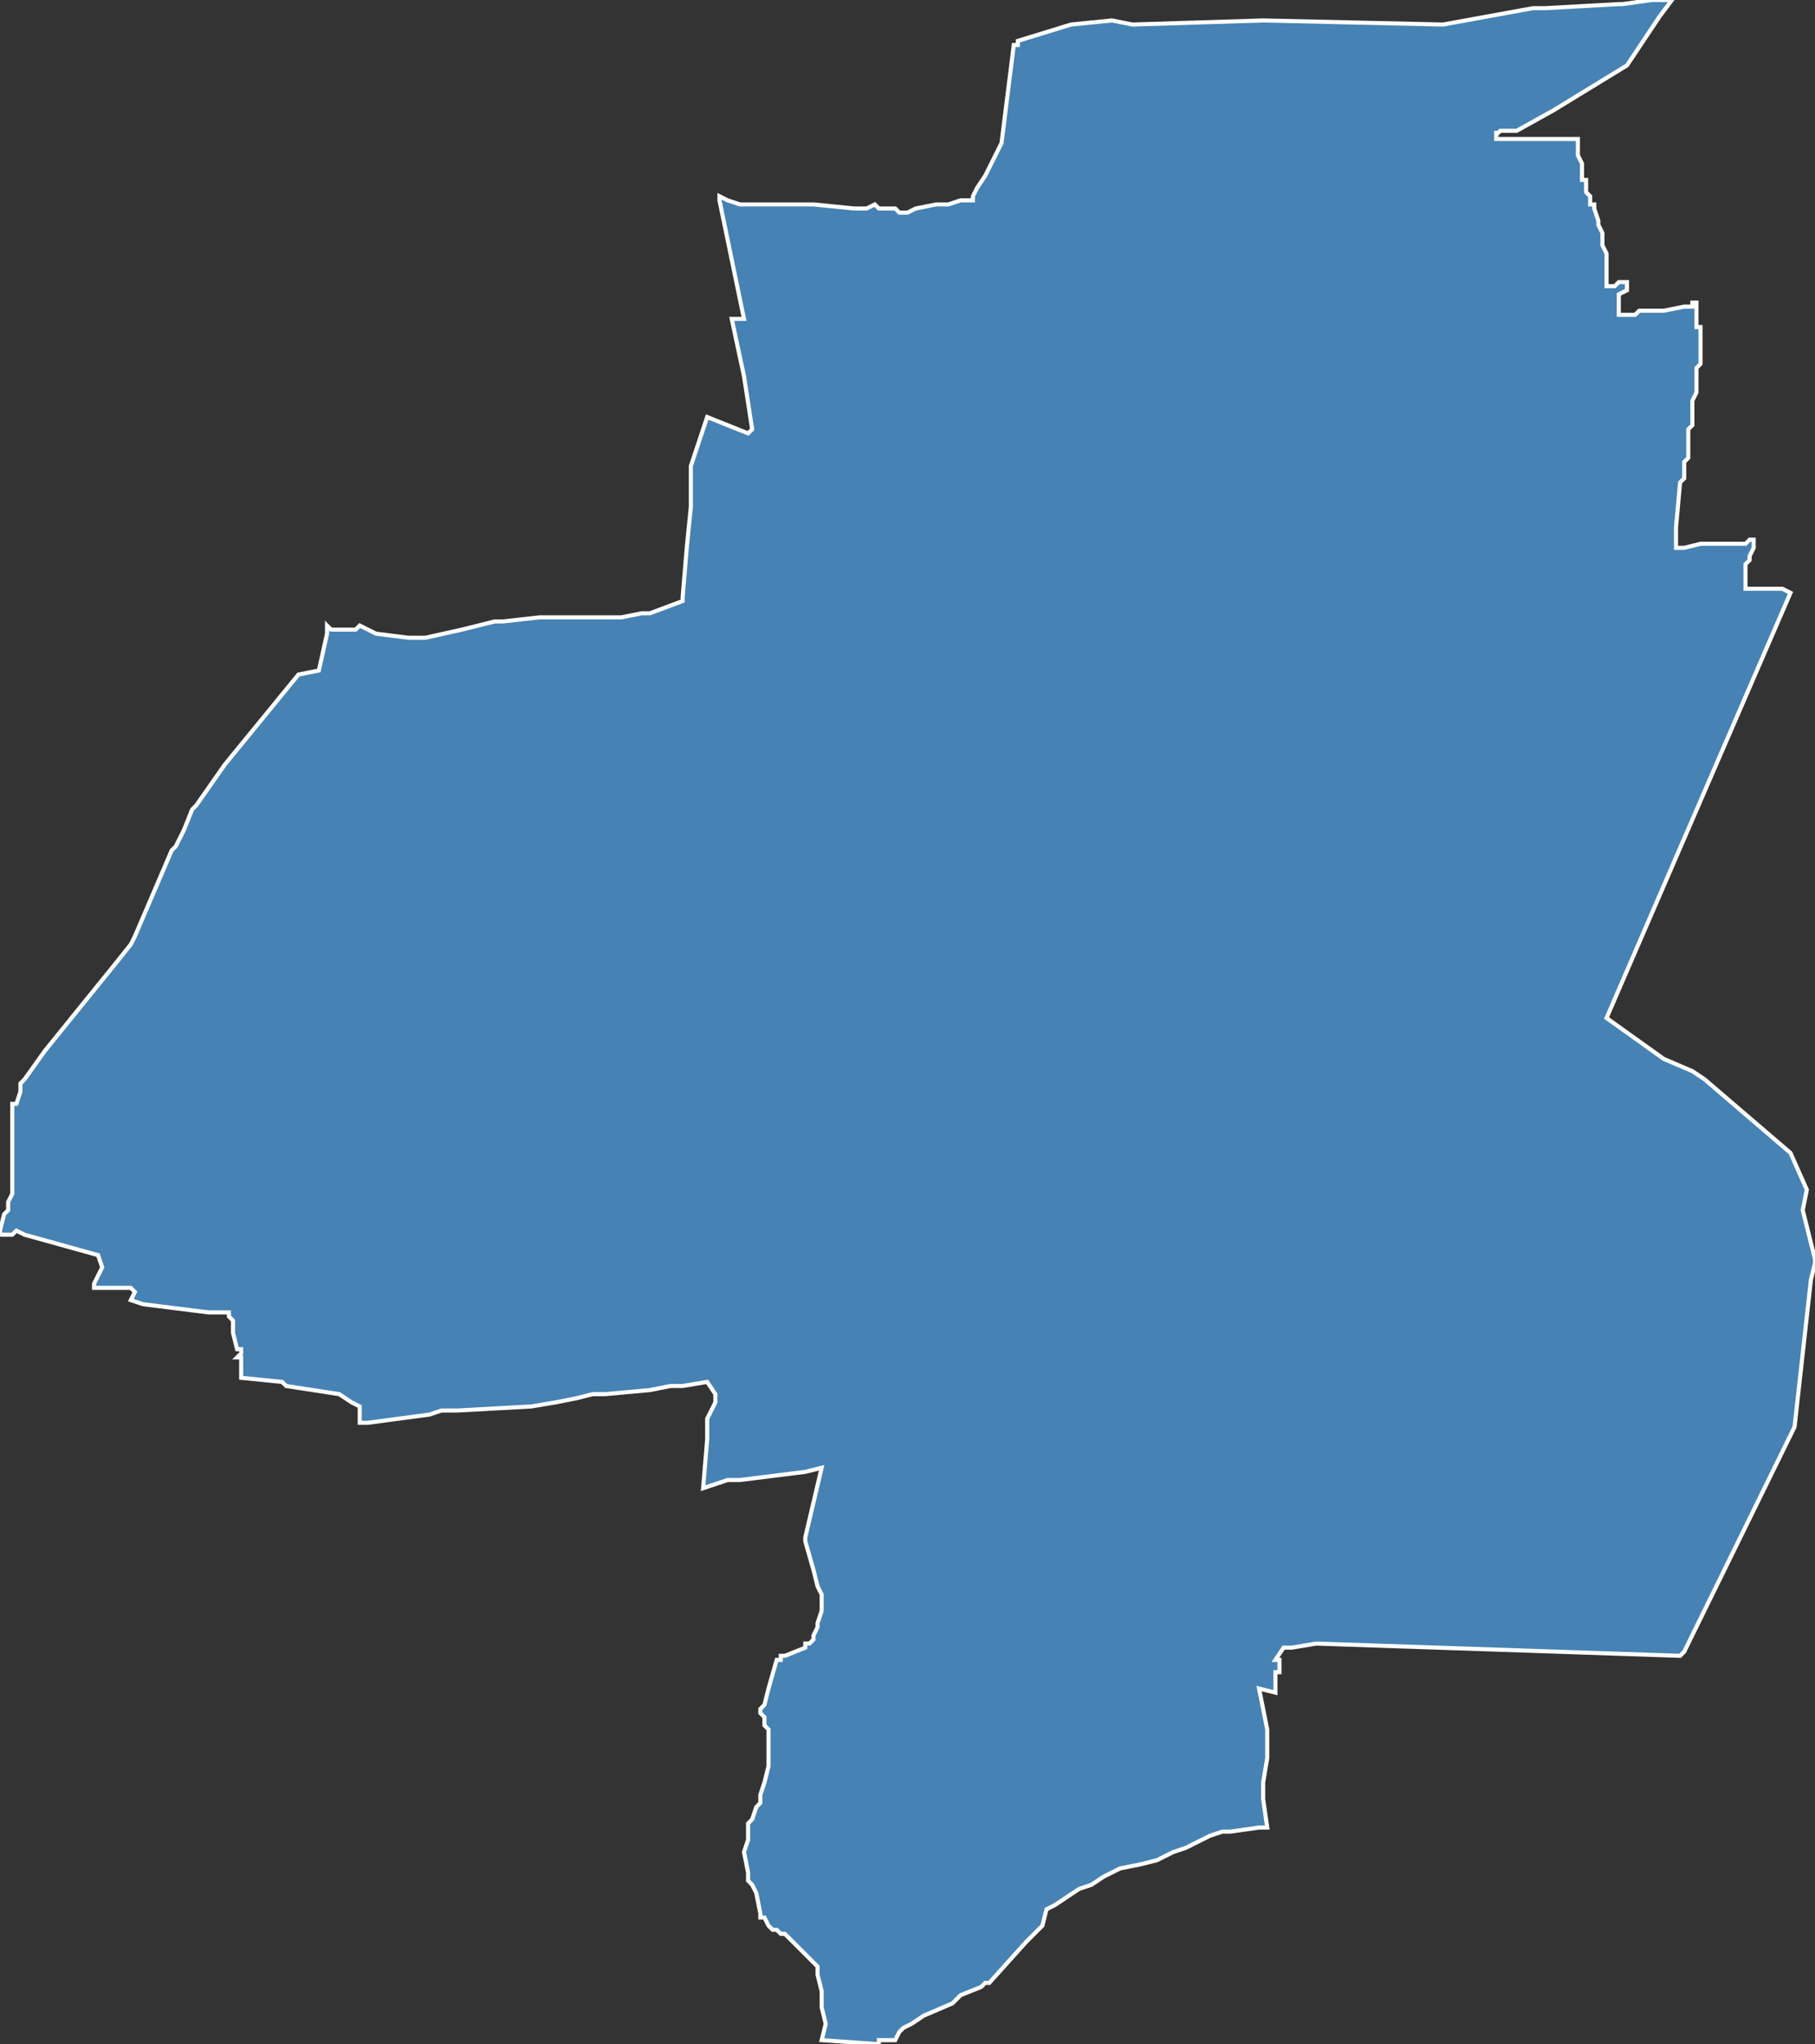 <?xml version="1.0" encoding="utf-8"?>
<svg version="1.1" id="svgmap" xmlns="http://www.w3.org/2000/svg" xmlns:xlink="http://www.w3.org/1999/xlink" x="0px" y="0px" width="100%" height="100%" viewBox="0 0 444 500">
<rect x="0" y="0" width="444" height="500" fill="#333333" stroke="none"/>
<polygon points="0,302 0,301 1,297 2,296 2,294 3,292 3,290 3,282 3,278 3,276 3,270 4,270 5,267 5,265 6,264 11,257 28,236 32,231 33,229 42,208 42,208 42,208 42,208 42,208 43,207 45,203 47,198 48,197 55,187 73,165 78,164 78,164 78,164 80,155 80,153 81,154 82,154 87,154 87,154 88,153 90,154 92,155 100,156 100,156 104,156 113,154 117,153 121,152 123,152 132,151 134,151 152,151 157,150 159,150 167,147 167,146 168,134 169,124 169,123 169,114 173,102 173,102 178,104 178,104 183,106 183,106 184,105 184,105 182,92 179,78 182,78 176,49 176,49 176,48 176,48 178,49 181,50 182,50 187,50 187,50 193,50 199,50 209,51 212,51 214,50 215,51 219,51 220,52 222,52 224,51 229,50 232,50 235,49 237,49 238,49 238,49 238,48 239,46 241,43 242,41 245,35 248,11 249,11 249,10 249,10 249,10 262,6 272,5 272,5 277,6 309,5 309,5 309,5 353,6 353,6 353,6 375,2 375,2 378,2 396,1 396,1 397,1 404,0 406,0 409,0 406,4 406,4 406,4 398,16 380,27 380,27 371,32 371,32 367,32 366,33 366,32 366,34 366,34 372,34 386,34 386,34 386,34 386,34 386,34 386,35 386,35 386,38 387,40 387,41 387,42 387,42 387,42 387,42 387,43 387,43 387,43 387,43 387,43 387,44 387,44 387,44 387,44 387,44 387,44 387,44 387,44 387,44 387,44 387,44 387,44 387,44 387,44 387,44 387,44 387,44 387,44 387,44 388,44 388,45 388,45 388,46 388,47 389,48 389,49 389,49 389,49 389,50 389,50 390,50 390,50 390,50 390,51 391,54 391,54 391,54 391,54 391,54 391,54 391,54 391,54 391,55 392,57 392,57 392,57 392,57 392,57 392,57 392,57 392,57 392,57 392,57 392,57 392,57 392,57 392,58 392,58 392,59 392,59 392,59 392,60 393,62 393,62 393,63 393,63 393,64 393,64 393,65 393,65 393,65 393,65 393,65 393,65 393,65 393,66 393,66 393,66 393,66 393,66 393,66 393,67 393,67 393,68 393,68 393,69 393,69 393,69 393,69 393,70 393,70 393,70 393,70 393,70 393,70 393,70 393,70 393,70 393,70 394,70 394,70 394,70 394,70 394,70 394,70 394,70 394,70 395,70 396,69 396,69 397,69 397,69 398,69 398,69 398,69 398,69 398,69 398,69 398,69 398,69 398,69 398,70 398,70 398,71 398,71 398,71 398,71 398,71 398,71 398,71 398,71 398,71 398,71 398,71 396,72 396,73 396,73 396,73 396,73 396,73 396,73 396,73 396,73 396,73 396,73 396,73 396,74 396,74 396,74 396,74 396,74 396,75 396,75 396,76 396,77 396,77 396,77 396,77 396,77 396,77 396,77 396,77 396,77 396,77 396,77 396,77 396,77 397,77 397,77 398,77 400,77 401,76 402,76 404,76 405,76 406,76 406,76 407,76 407,76 407,76 407,76 407,76 407,76 407,76 412,75 414,75 414,74 414,74 414,74 414,74 414,74 415,74 415,74 415,74 415,74 415,74 415,74 415,74 415,74 415,75 415,75 415,75 415,75 415,75 415,75 415,75 415,75 415,75 415,75 415,75 415,75 415,75 415,76 415,76 415,77 415,77 415,79 415,79 415,80 416,80 416,80 416,81 416,82 416,82 416,83 416,84 416,84 416,85 416,85 416,85 416,86 416,86 416,86 416,86 416,86 416,87 416,87 416,87 416,87 416,87 416,87 416,87 416,87 416,87 416,87 416,88 416,88 416,89 415,90 415,91 415,91 415,92 415,92 415,92 415,92 415,93 415,93 415,94 415,95 415,96 414,98 414,99 414,100 414,101 414,102 414,104 413,105 413,106 413,107 413,108 413,109 413,109 413,110 413,112 413,112 412,113 412,113 412,114 412,115 412,115 412,116 412,116 412,116 412,117 412,117 412,117 412,117 412,117 412,117 412,117 411,118 410,129 410,134 410,134 410,134 410,134 411,134 411,134 411,134 412,134 412,134 416,133 417,133 418,133 418,133 419,133 420,133 421,133 422,133 424,133 425,133 427,133 428,132 428,132 429,132 429,132 429,132 429,132 429,132 429,132 429,132 429,133 429,133 429,133 429,133 429,134 429,134 429,134 428,136 428,136 428,137 427,138 427,138 427,139 427,139 427,139 427,139 427,139 427,139 427,139 427,139 427,140 427,140 427,141 427,142 427,143 427,143 427,143 427,143 427,143 427,143 427,143 427,144 427,144 427,144 427,144 427,144 427,144 427,144 428,144 428,144 428,144 428,144 429,144 431,144 431,144 432,144 433,144 433,144 434,144 435,144 435,144 436,144 438,145 393,249 407,259 414,262 417,264 438,282 442,291 441,296 444,308 444,309 443,313 439,349 412,404 411,405 322,402 316,403 314,403 312,406 313,406 313,409 312,409 312,414 308,413 310,423 310,430 309,436 309,439 309,440 310,447 310,447 308,447 301,448 299,448 296,449 290,452 287,453 285,454 283,455 279,456 274,457 270,459 267,461 264,462 258,466 258,466 256,467 256,467 255,471 254,472 252,474 252,474 251,475 242,485 241,485 240,486 235,488 233,490 226,493 223,495 221,496 220,497 219,499 215,499 215,499 215,500 215,500 201,499 201,499 201,499 202,495 202,495 201,491 201,489 201,487 200,483 200,481 199,480 198,479 197,478 196,477 195,476 194,475 192,473 191,473 190,472 189,472 188,471 188,471 187,469 186,469 186,468 185,463 184,461 183,460 183,459 183,458 182,453 183,450 183,447 183,446 184,445 185,442 186,441 186,439 187,436 188,432 188,430 188,429 188,428 188,425 188,424 188,423 187,422 187,420 186,419 186,418 187,417 188,413 190,406 190,406 190,406 191,406 191,405 192,405 197,403 197,402 198,402 199,401 199,400 200,398 200,397 201,394 201,393 201,391 201,390 200,388 199,384 197,377 197,377 197,376 201,359 197,360 181,362 180,362 178,362 172,364 172,364 173,352 173,349 173,347 175,343 175,341 175,341 173,338 167,339 164,339 159,340 148,341 145,341 141,342 136,343 130,344 112,345 110,345 108,345 105,346 105,346 90,348 88,348 88,348 88,346 88,345 88,344 86,343 83,341 70,339 69,338 59,337 59,336 59,332 58,332 58,332 59,331 59,331 59,331 59,330 58,330 58,330 57,326 57,324 57,323 56,322 56,321 56,321 55,321 54,321 53,321 52,321 51,321 35,319 32,318 33,316 32,315 23,315 23,314 25,310 24,307 6,302 4,301 4,301 3,302 3,302 2,302 2,302 1,302 0,302" id="6317" class="canton" fill="steelblue" stroke-width="1" stroke="white" geotype="canton" geoname="Gerzat" code_insee="6317" code_departement="63" nom_departement="Puy-de-Dôme" code_region="84" nom_region="Auvergne-Rhône-Alpes"/></svg>